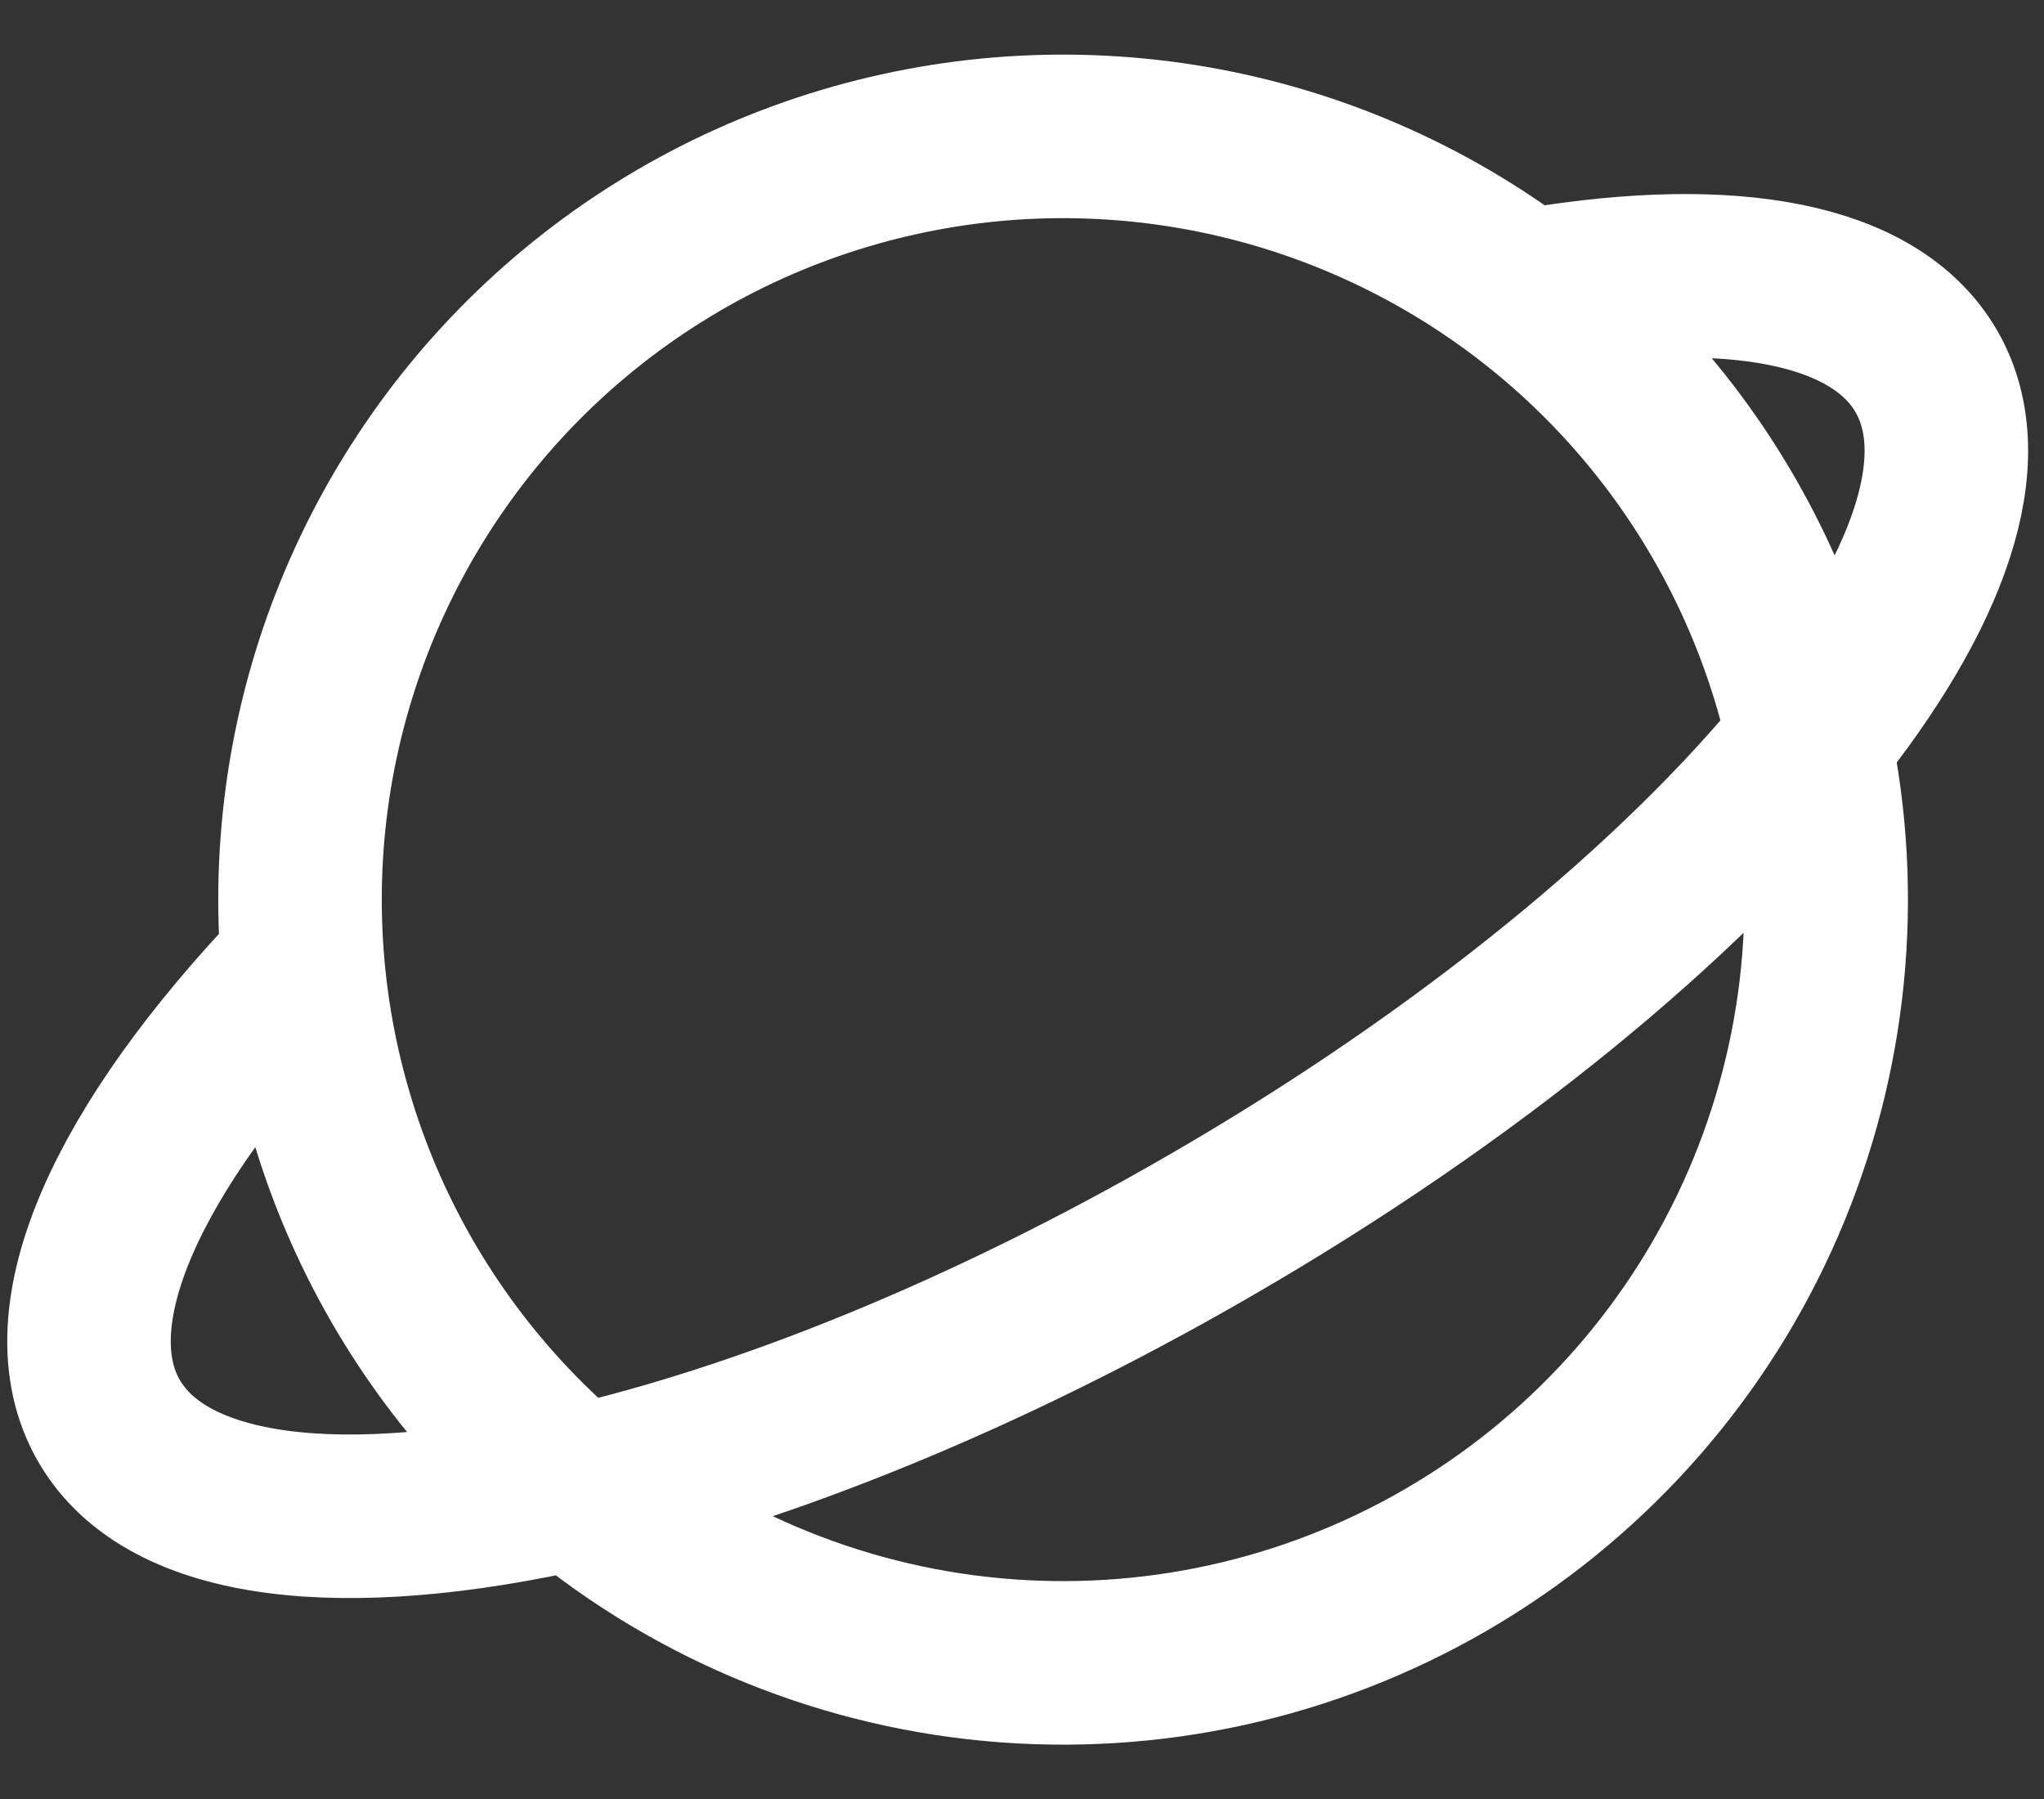 <svg width="25" height="22" viewBox="0 0 25 22" fill="none" xmlns="http://www.w3.org/2000/svg">
<rect x="0" y="0" width="25" height="22" fill="#333333" stroke="none"/>
<path d="M7.048 18.189C8.54 19.425 10.38 20.167 12.313 20.31C14.246 20.453 16.175 19.991 17.833 18.988C19.492 17.985 20.797 16.491 21.567 14.713C22.337 12.934 22.535 10.96 22.133 9.065M7.048 18.189C9.329 17.668 12.043 16.579 14.78 14.999C17.965 13.161 20.556 11.015 22.133 9.065M7.048 18.189C4.213 18.837 2.047 18.611 1.333 17.375C0.598 16.102 1.562 14.03 3.667 11.827M22.133 9.065C21.823 7.608 21.17 6.245 20.227 5.092C19.285 3.939 18.08 3.029 16.713 2.437C15.347 1.845 13.858 1.589 12.372 1.689C10.887 1.79 9.446 2.244 8.172 3.015C6.898 3.786 5.827 4.85 5.048 6.12C4.269 7.389 3.805 8.826 3.695 10.311C3.585 11.796 3.832 13.286 4.415 14.657C4.998 16.027 5.901 17.238 7.048 18.188M22.133 9.065C23.593 7.256 24.181 5.615 23.561 4.541C22.932 3.453 21.177 3.147 18.833 3.532" stroke="white" stroke-width="2" stroke-linecap="round" stroke-linejoin="round"/>
</svg>
